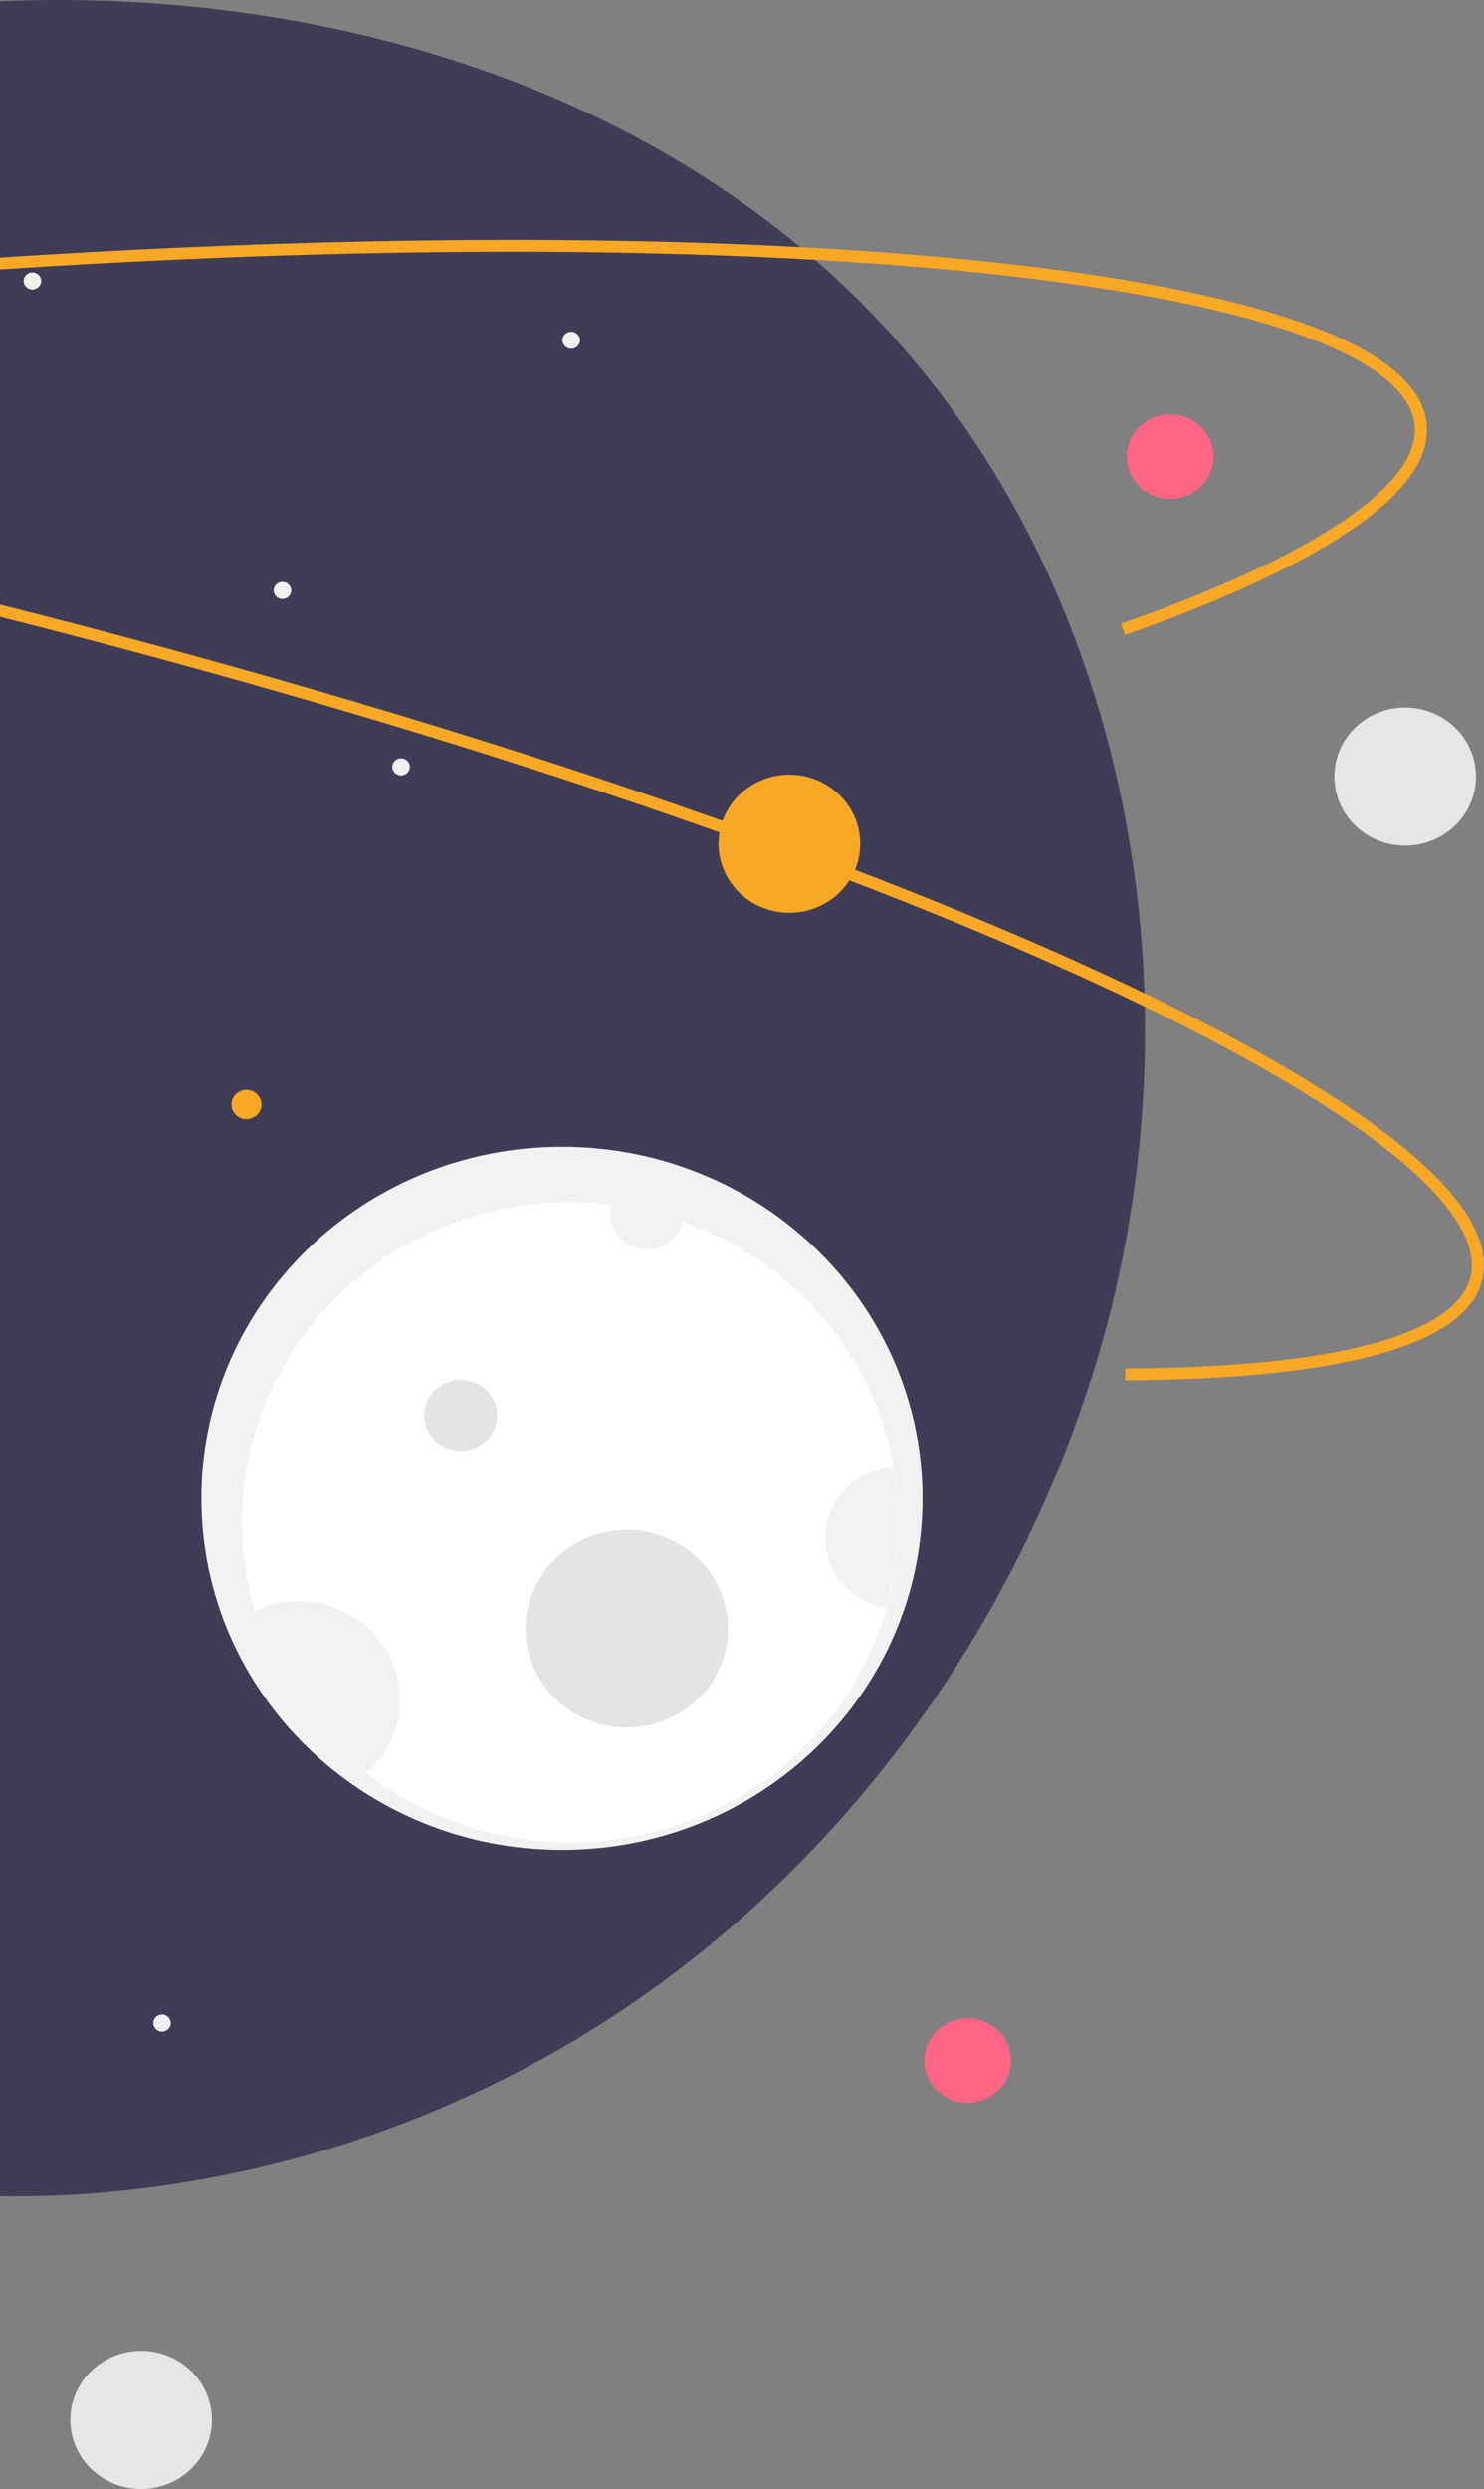 <svg width="392" height="657" viewBox="0 0 392 657" fill="none" xmlns="http://www.w3.org/2000/svg">
<rect x="0" y="0" width="392" height="657" fill="#808080" stroke="none"/>
<g clip-path="url(#clip0_50_846)">
<path d="M-424.969 304.978C-420.978 260.057 -400.88 216.647 -372.21 180.745C-371.011 179.244 -369.799 177.756 -368.571 176.282C-365.81 172.966 -362.978 169.713 -360.074 166.522C-356.521 162.591 -352.865 158.75 -349.105 155C-346.044 151.913 -342.912 148.893 -339.709 145.938C-337.237 143.634 -334.736 141.375 -332.207 139.16C-301.782 112.372 -266.831 90.266 -230.819 70.933C-160.541 33.217 -83.51 4.646 -3.387 0.485C76.726 -3.665 160.36 18.692 219.112 71.934C298.294 143.686 320.393 263.362 288.245 363.956C266.863 430.879 223.221 491.421 163.827 530.962C104.946 570.159 30.666 587.803 -39.634 576.27C-95.753 609.502 -169.22 610.138 -230.231 585.54C-262.785 572.412 -292.001 552.891 -317.631 529.304C-329.369 518.48 -340.352 506.904 -350.507 494.654C-351.545 493.413 -352.572 492.162 -353.589 490.9C-357.848 485.655 -361.969 480.302 -365.95 474.842C-371.664 467.011 -377.09 459.006 -382.227 450.827C-383.639 448.575 -385.041 446.312 -386.411 444.028C-387.332 442.496 -388.263 440.952 -389.172 439.399C-389.193 439.367 -389.207 439.331 -389.215 439.294C-403.459 414.884 -415.102 388.836 -421.17 361.61C-422.24 356.792 -423.139 351.954 -423.835 347.074V347.063C-424.445 342.924 -424.905 338.763 -425.216 334.582C-425.947 324.723 -425.865 314.824 -424.969 304.978Z" fill="#3F3D56"/>
<path d="M148.449 302.695C95.846 302.695 53.204 344.245 53.204 395.499C53.204 446.754 95.846 488.304 148.449 488.304C201.051 488.304 243.694 446.754 243.694 395.499C243.694 344.245 201.051 302.695 148.449 302.695Z" fill="#F2F2F2"/>
<path d="M63.905 401.756C63.904 390.664 66.146 379.68 70.502 369.432C74.858 359.184 81.243 349.873 89.292 342.03C97.342 334.186 106.898 327.965 117.416 323.721C127.933 319.476 139.205 317.292 150.589 317.293C160.735 317.299 170.803 319.028 180.34 322.403C195.251 327.696 208.387 336.874 218.316 348.937C228.245 361 234.587 375.486 236.653 390.818C238.718 406.151 236.426 421.741 230.028 435.892C223.63 450.043 213.37 462.213 200.365 471.076C187.36 479.939 172.109 485.156 156.272 486.159C140.435 487.161 124.62 483.911 110.547 476.763C96.475 469.614 84.684 458.84 76.46 445.615C68.237 432.39 63.894 417.219 63.905 401.756Z" fill="white"/>
<path d="M165.571 403.841C150.796 403.841 138.817 415.512 138.817 429.91C138.817 444.307 150.796 455.979 165.571 455.979C180.347 455.979 192.326 444.307 192.326 429.91C192.326 415.512 180.347 403.841 165.571 403.841Z" fill="#E4E4E4"/>
<path d="M67.287 425.186C73.085 422.468 79.695 421.877 85.904 423.521C92.114 425.166 97.507 428.936 101.095 434.14C104.684 439.344 106.227 445.634 105.442 451.857C104.658 458.08 101.598 463.819 96.824 468.022C82.636 457.093 72.309 442.116 67.287 425.186Z" fill="#F2F2F2"/>
<path d="M121.695 364.216C116.375 364.216 112.063 368.418 112.063 373.601C112.063 378.784 116.375 382.986 121.695 382.986C127.014 382.986 131.326 378.784 131.326 373.601C131.326 368.418 127.014 364.216 121.695 364.216Z" fill="#E4E4E4"/>
<path d="M161.291 320.421C161.292 319.597 161.403 318.777 161.623 317.981C168.013 318.76 174.293 320.244 180.34 322.403C179.838 324.667 178.494 326.67 176.567 328.027C174.64 329.384 172.266 329.999 169.902 329.753C167.537 329.507 165.35 328.418 163.76 326.695C162.171 324.973 161.291 322.738 161.291 320.421Z" fill="#F2F2F2"/>
<path d="M218.01 405.926C218.01 401.165 219.868 396.582 223.206 393.105C226.544 389.628 231.113 387.517 235.989 387.199C238.196 399.594 237.552 412.311 234.105 424.435C229.608 423.705 225.523 421.444 222.576 418.055C219.629 414.666 218.011 410.368 218.01 405.926Z" fill="#F2F2F2"/>
<path d="M150.888 87.544C149.61 87.544 148.573 88.554 148.573 89.799C148.573 91.045 149.61 92.055 150.888 92.055C152.167 92.055 153.203 91.045 153.203 89.799C153.203 88.554 152.167 87.544 150.888 87.544Z" fill="#F0F0F0"/>
<path d="M65.11 287.674C62.922 287.674 61.148 289.403 61.148 291.535C61.148 293.667 62.922 295.396 65.11 295.396C67.298 295.396 69.072 293.667 69.072 291.535C69.072 289.403 67.298 287.674 65.11 287.674Z" fill="#F9A826"/>
<path d="M208.512 204.483C198.179 204.483 189.803 212.645 189.803 222.713C189.803 232.782 198.179 240.944 208.512 240.944C218.846 240.944 227.222 232.782 227.222 222.713C227.222 212.645 218.846 204.483 208.512 204.483Z" fill="#F9A826"/>
<path d="M105.942 200.16C104.663 200.16 103.627 201.17 103.627 202.416C103.627 203.662 104.663 204.671 105.942 204.671C107.22 204.671 108.256 203.662 108.256 202.416C108.256 201.17 107.22 200.16 105.942 200.16Z" fill="#F0F0F0"/>
<path d="M8.556 71.902C7.277 71.902 6.241 72.912 6.241 74.158C6.241 75.403 7.277 76.413 8.556 76.413C9.834 76.413 10.871 75.403 10.871 74.158C10.871 72.912 9.834 71.902 8.556 71.902Z" fill="#F0F0F0"/>
<path d="M42.801 531.754C41.523 531.754 40.486 532.764 40.486 534.01C40.486 535.255 41.523 536.265 42.801 536.265C44.08 536.265 45.116 535.255 45.116 534.01C45.116 532.764 44.08 531.754 42.801 531.754Z" fill="#F0F0F0"/>
<path d="M74.608 153.606C73.329 153.606 72.293 154.616 72.293 155.862C72.293 157.107 73.329 158.117 74.608 158.117C75.886 158.117 76.922 157.107 76.922 155.862C76.922 154.616 75.886 153.606 74.608 153.606Z" fill="#F0F0F0"/>
<path d="M-377.078 101.287C-363.26 101.287 -348.115 101.796 -331.642 102.814C-246.442 108.085 -136.082 126.414 -20.891 154.422C94.3 182.429 200.559 216.771 278.313 251.12C316.189 267.853 345.258 283.692 364.713 298.197C385.311 313.554 394.321 326.94 391.493 337.981C385.984 359.492 337.202 364.198 297.25 364.358L297.236 361.23C352.102 361.01 384.469 352.484 388.378 337.224C393.356 317.787 352.755 287.442 276.987 253.969C199.404 219.696 93.34 185.42 -21.669 157.456C-136.677 129.493 -246.834 111.196 -331.846 105.936C-414.868 100.797 -465.342 108.999 -470.32 128.436C-474.453 144.574 -447.206 168.348 -393.6 195.379L-395.076 198.157C-434.027 178.516 -479.24 150.345 -473.436 127.679C-470.608 116.637 -456.2 108.946 -430.613 104.819C-416.027 102.466 -398.111 101.287 -377.078 101.287Z" fill="#F9A826"/>
<path d="M135.091 63.306C173.188 63.304 208.606 64.578 240.312 67.149C281.756 70.509 314.598 75.911 337.923 83.203C362.619 90.925 375.721 100.583 376.865 111.908C379.094 133.971 334.77 154.374 297.195 167.605L296.104 164.662C347.704 146.493 375.251 127.867 373.67 112.214C371.656 92.277 322.952 76.989 240.046 70.267C155.155 63.384 43.438 65.823 -74.527 77.138C-192.492 88.451 -302.554 107.28 -384.438 130.157C-464.408 152.499 -509.118 176.747 -507.104 196.684C-505.432 213.236 -471.572 226.707 -411.761 234.618L-412.193 237.717C-455.652 231.97 -507.951 220.239 -510.299 196.99C-511.444 185.664 -500.525 173.703 -477.849 161.439C-456.43 149.855 -425.3 138.318 -385.324 127.15C-303.258 104.222 -192.993 85.356 -74.841 74.024C-0.722 66.916 70.964 63.306 135.091 63.306Z" fill="#F9A826"/>
<path d="M37.285 620.539C26.952 620.539 18.576 628.701 18.576 638.77C18.576 648.838 26.952 657 37.285 657C47.618 657 55.995 648.838 55.995 638.77C55.995 628.701 47.618 620.539 37.285 620.539Z" fill="#E6E6E6"/>
<path d="M371.178 186.756C360.845 186.756 352.469 194.918 352.469 204.986C352.469 215.055 360.845 223.217 371.178 223.217C381.512 223.217 389.888 215.055 389.888 204.986C389.888 194.918 381.512 186.756 371.178 186.756Z" fill="#E6E6E6"/>
<path d="M255.6 532.72C249.274 532.72 244.147 537.716 244.147 543.88C244.147 550.043 249.274 555.04 255.6 555.04C261.925 555.04 267.053 550.043 267.053 543.88C267.053 537.716 261.925 532.72 255.6 532.72Z" fill="#FF6584"/>
<path d="M309.108 109.364C302.783 109.364 297.655 114.36 297.655 120.524C297.655 126.687 302.783 131.684 309.108 131.684C315.434 131.684 320.562 126.687 320.562 120.524C320.562 114.36 315.434 109.364 309.108 109.364Z" fill="#FF6584"/>
</g>
<defs>
<clipPath id="clip0_50_846">
<rect width="916" height="657" fill="white" transform="matrix(-1 0 0 -1 392 657)"/>
</clipPath>
</defs>
</svg>

